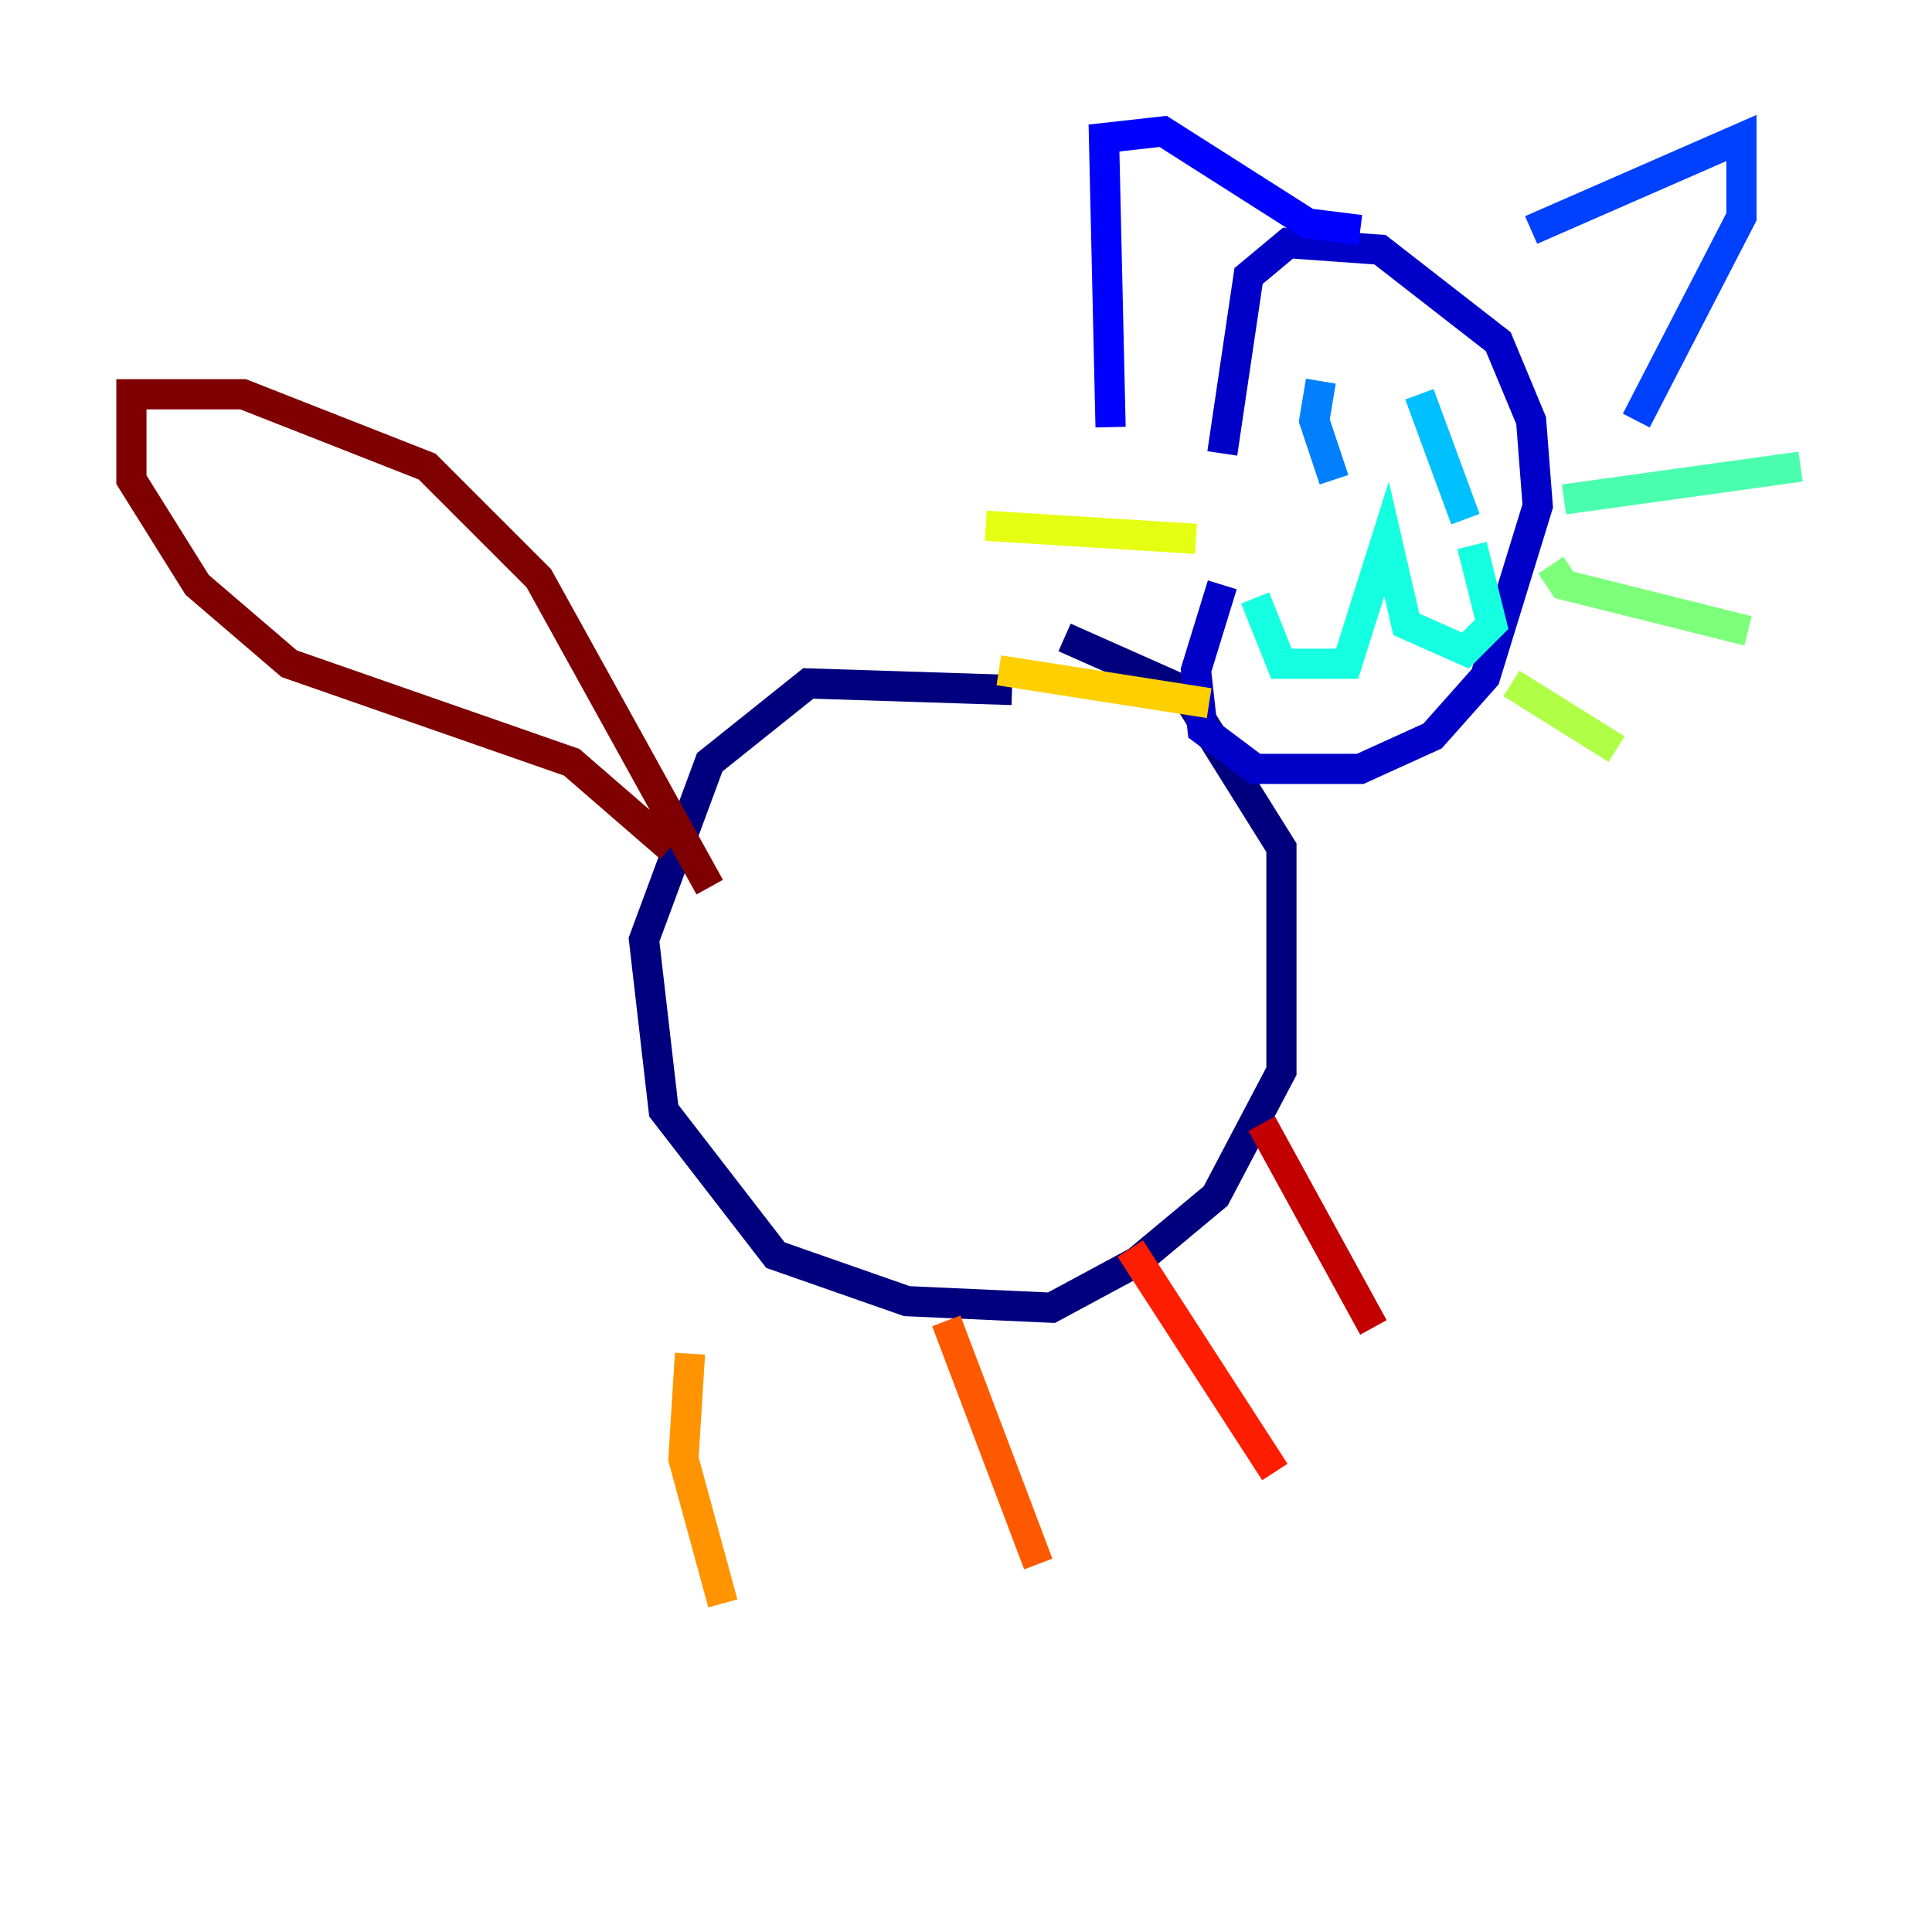<?xml version="1.0" encoding="utf-8" ?>
<svg baseProfile="tiny" height="128" version="1.2" viewBox="0,0,128,128" width="128" xmlns="http://www.w3.org/2000/svg" xmlns:ev="http://www.w3.org/2001/xml-events" xmlns:xlink="http://www.w3.org/1999/xlink"><defs /><polyline fill="none" points="67.048,45.714 53.551,45.279 47.02,50.503 42.667,62.258 43.973,73.578 51.374,83.156 60.082,86.204 69.66,86.639 75.32,83.592 80.544,79.238 84.898,70.966 84.898,56.163 78.367,45.714 70.531,42.231" stroke="#00007f" stroke-width="2" /><polyline fill="none" points="80.98,38.748 79.238,44.408 79.674,48.327 83.156,50.939 90.122,50.939 94.912,48.762 98.395,44.843 101.878,33.524 101.442,27.864 99.265,22.64 91.429,16.544 85.333,16.109 82.721,18.286 80.98,30.041" stroke="#0000c8" stroke-width="2" /><polyline fill="none" points="73.578,28.299 73.143,9.143 77.061,8.707 86.639,14.803 90.122,15.238" stroke="#0000ff" stroke-width="2" /><polyline fill="none" points="101.442,15.238 115.374,9.143 115.374,14.367 108.408,27.864" stroke="#0040ff" stroke-width="2" /><polyline fill="none" points="87.51,25.252 87.075,27.864 88.381,31.782" stroke="#0080ff" stroke-width="2" /><polyline fill="none" points="94.041,26.122 97.088,34.395" stroke="#00c0ff" stroke-width="2" /><polyline fill="none" points="83.156,39.619 84.898,43.973 89.252,43.973 91.864,35.701 93.17,41.361 97.088,43.102 98.83,41.361 97.524,36.136" stroke="#15ffe1" stroke-width="2" /><polyline fill="none" points="103.619,33.088 119.293,30.912" stroke="#49ffad" stroke-width="2" /><polyline fill="none" points="102.748,37.442 103.619,38.748 115.809,41.796" stroke="#7cff79" stroke-width="2" /><polyline fill="none" points="100.136,45.279 107.102,49.633" stroke="#b0ff46" stroke-width="2" /><polyline fill="none" points="79.238,35.701 65.306,34.83" stroke="#e4ff12" stroke-width="2" /><polyline fill="none" points="80.109,46.585 66.177,44.408" stroke="#ffcf00" stroke-width="2" /><polyline fill="none" points="45.714,89.687 45.279,96.653 47.891,106.231" stroke="#ff9400" stroke-width="2" /><polyline fill="none" points="62.694,87.51 68.789,103.619" stroke="#ff5900" stroke-width="2" /><polyline fill="none" points="74.884,82.721 84.463,97.524" stroke="#ff1d00" stroke-width="2" /><polyline fill="none" points="83.592,74.449 90.993,87.946" stroke="#c30000" stroke-width="2" /><polyline fill="none" points="47.02,58.776 35.701,38.313 28.299,30.912 16.109,26.122 8.707,26.122 8.707,31.782 13.061,38.748 19.157,43.973 37.878,50.503 44.408,56.163" stroke="#7f0000" stroke-width="2" /></svg>